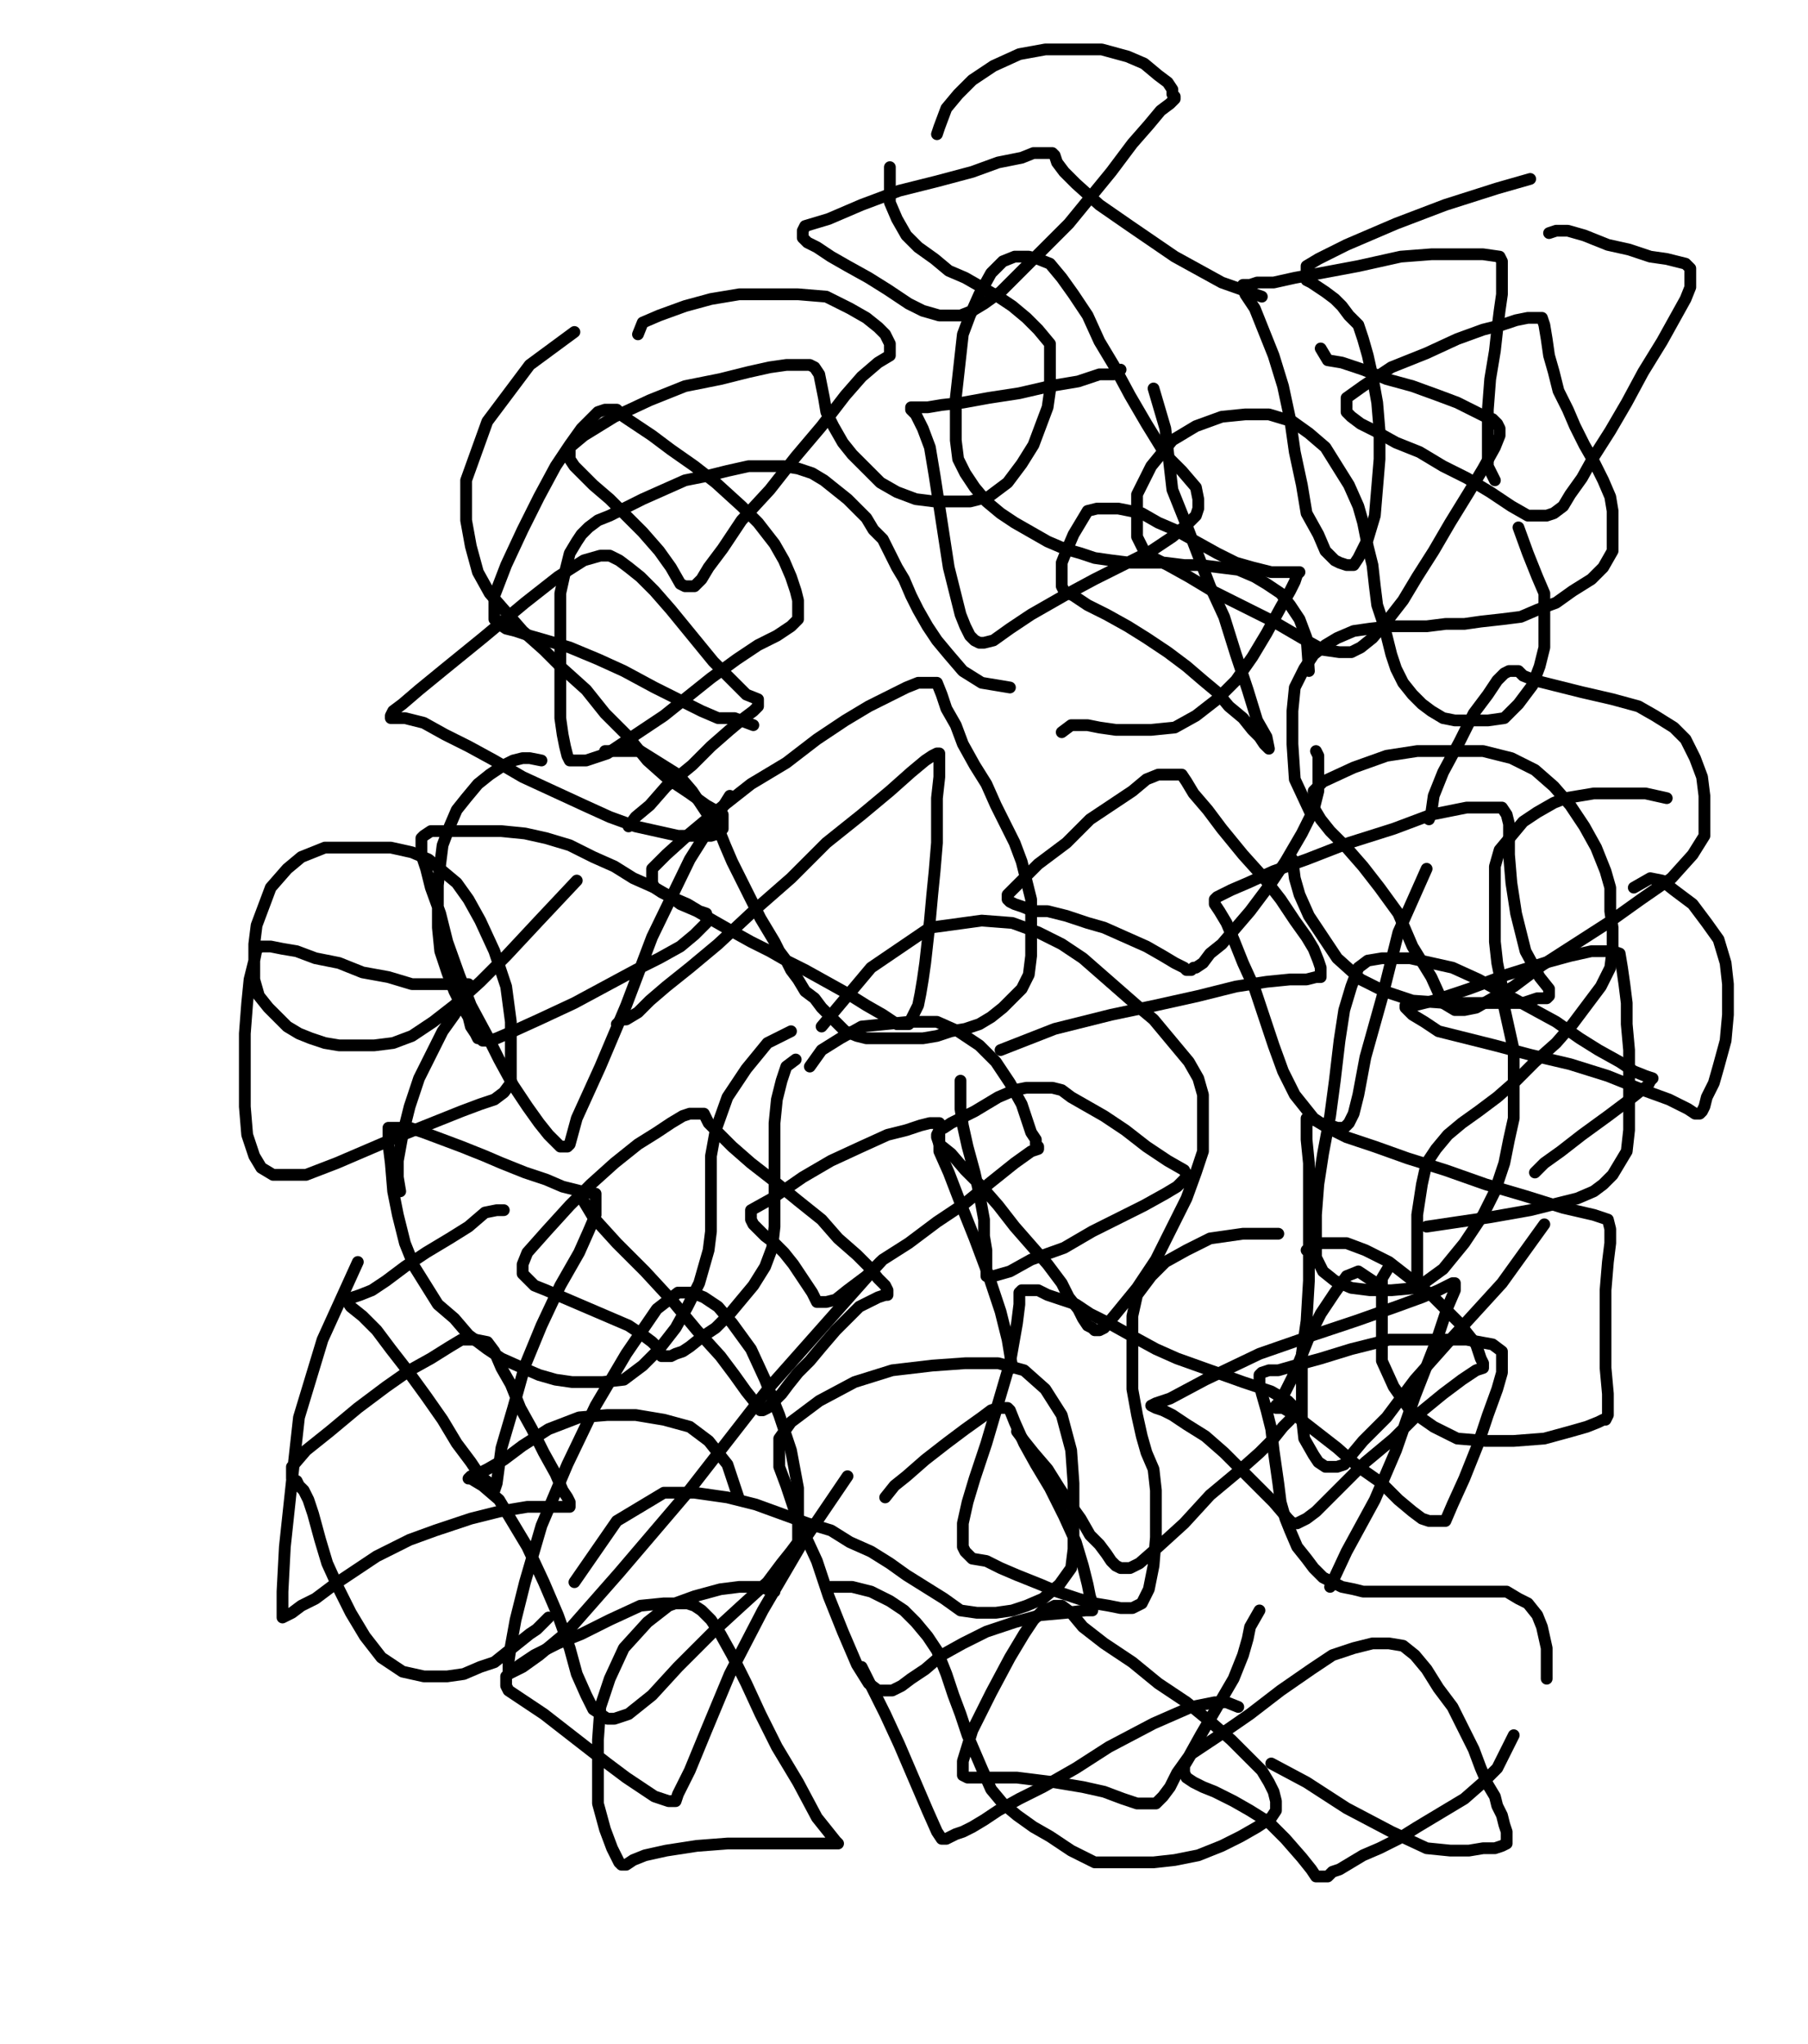 <svg height="868" version="1.1" width="768" xmlns="http://www.w3.org/2000/svg" xmlns:xlink="http://www.w3.org/1999/xlink" style="overflow: hidden; position: relative; -webkit-user-select: text;"><desc style="-webkit-tap-highlight-color: rgba(0, 0, 0, 0); -webkit-user-select: text;">Created with Raphaël 2.2.0</desc><defs style="-webkit-tap-highlight-color: rgba(0, 0, 0, 0); -webkit-user-select: text;"></defs><path fill="none" stroke="#000000" d="M262,435L264,433L266,433L271,430L276,425L283,419L293,411L305,401L320,387L336,373L351,358L366,346L378,336L387,328L393,323L396,321L398,320L399,320L399,321L399,322L399,326L399,330L398,339L398,348L398,358L397,370L396,380L395,391L394,400L393,409L392,416L391,422L390,427L388,431L387,433L386,435L385,435L384,435L381,435L375,431L368,427L360,422L351,417L342,412L334,408L327,404L319,400L310,395L303,391L296,387L289,384L285,381L281,379L278,377L277,375L277,372L277,369L283,363L293,354L305,344L319,333L334,324L347,314L359,306L369,300L379,295L385,292L390,290L394,290L396,290L398,290L400,295L402,301L406,308L409,316L414,325L419,333L423,342L427,350L431,358L434,366L436,374L438,382L438,390L438,397L438,406L437,414L434,420L429,425L426,428L421,432L416,435L410,437L404,438L398,440L392,441L386,441L380,441L374,441L368,441L364,440L359,438L356,435L352,431L349,428L346,424L342,421L339,416L336,412L334,408L331,404L329,400L326,395L323,390L320,384L317,378L314,372L311,366L308,359L306,354L302,348L298,342L294,336L288,329L280,324L272,319L257,319" stroke-opacity="1" stroke-width="5" stroke-linecap="round" stroke-linejoin="round" style="-webkit-tap-highlight-color: rgba(0, 0, 0, 0); stroke-opacity: 1; stroke-linecap: round; stroke-linejoin: round; -webkit-user-select: text;"></path><path fill="none" stroke="#000000" d="M230,323L225,322L222,322L218,323L214,325L208,329L203,333L198,339L194,344L191,351L188,359L187,367L186,376L186,385L186,394L187,404L190,413L193,421L196,427L199,432L200,436L202,439L203,441L204,441L205,442L206,442L208,442L211,441L218,438L229,433L244,426L257,419L270,412L280,407L289,402L295,397L298,394L300,392L300,390L300,388L297,387L292,384L285,381L278,377L269,373L261,368L252,364L242,359L232,356L223,354L213,353L205,353L197,353L191,353L186,353L183,353L180,355L179,356L179,358L179,360L179,363L181,369L183,377L187,388L190,400L195,414L200,427L207,440L212,450L218,461L224,470L229,477L233,482L236,485L238,487L240,487L241,487L242,486L245,475L255,453L266,427L277,398L293,365L310,338" stroke-opacity="1" stroke-width="5" stroke-linecap="round" stroke-linejoin="round" style="-webkit-tap-highlight-color: rgba(0, 0, 0, 0); stroke-opacity: 1; stroke-linecap: round; stroke-linejoin: round; -webkit-user-select: text;"></path><path fill="none" stroke="#000000" d="M320,308L312,305L305,305L298,302L288,297L278,292L265,285L254,280L242,275L232,272L225,270L219,268L215,267L212,265L210,263L210,260L210,253L215,240L222,225L229,211L236,198L242,189L247,182L251,178L254,175L257,174L259,174L262,174L265,177L271,181L277,185L285,191L295,198L304,205L315,215L322,222L329,231L333,238L336,245L338,251L339,255L339,259L339,263L336,266L330,270L322,274L313,280L302,288L292,296L282,304L273,310L264,316L258,320L252,322L249,323L245,323L242,323L241,321L240,317L239,312L238,305L238,296L238,285L238,274L238,261L238,252L240,243L242,235L245,230L247,227L250,224L254,221L259,219L265,216L273,212L282,208L291,204L301,202L309,200L318,198L325,198L333,198L339,199L345,201L350,204L355,208L360,212L364,216L368,220L371,225L375,229L378,235L381,241L384,246L387,253L390,259L394,266L398,272L403,278L409,285L417,290L429,292" stroke-opacity="1" stroke-width="5" stroke-linecap="round" stroke-linejoin="round" style="-webkit-tap-highlight-color: rgba(0, 0, 0, 0); stroke-opacity: 1; stroke-linecap: round; stroke-linejoin: round; -webkit-user-select: text;"></path><path fill="none" stroke="#000000" d="M451,311L455,308L458,308L462,308L467,309L474,310L481,310L489,310L499,309L508,304L517,297L525,289L532,279L538,269L544,258L548,251L550,247L551,244L552,243L550,243L546,243L540,243L532,241L525,239L517,235L508,230L499,225L492,222L485,218L480,217L475,216L470,216L466,216L462,217L459,222L456,227L453,234L451,239L451,242L451,246L451,249L452,251L456,253L462,257L470,261L479,266L487,271L496,277L504,283L511,289L517,294L522,300L528,305L532,310L535,313L537,316L538,317L539,318L538,313L534,306L530,293L525,278L520,262L514,249L509,236L504,223L498,208L495,182L490,165" stroke-opacity="1" stroke-width="5" stroke-linecap="round" stroke-linejoin="round" style="-webkit-tap-highlight-color: rgba(0, 0, 0, 0); stroke-opacity: 1; stroke-linecap: round; stroke-linejoin: round; -webkit-user-select: text;"></path><path fill="none" stroke="#000000" d="M476,157L473,159L467,159L458,162L446,164L433,167L420,169L409,171L400,172L394,173L390,173L387,173L387,174L389,176L392,182L395,190L397,202L399,215L401,228L403,241L406,253L408,261L410,266L412,270L414,272L416,273L418,273L422,272L429,267L438,261L452,253L465,246L479,239L489,234L498,228L504,223L508,219L509,216L509,212L508,207L502,200L495,193L487,180L480,168L473,155L467,145L462,134L456,125L451,118L446,112L441,110L437,109L431,109L426,111L421,116L416,125L412,134L409,142L408,151L407,160L406,169L406,178L406,187L407,195L410,201L414,207L419,213L425,218L431,222L438,226L445,230L452,233L459,235L465,237L472,238L480,239L487,239L495,239L503,240L510,240L518,241L526,242L533,245L538,248L544,252L548,257L552,263L555,271L556,285" stroke-opacity="1" stroke-width="5" stroke-linecap="round" stroke-linejoin="round" style="-webkit-tap-highlight-color: rgba(0, 0, 0, 0); stroke-opacity: 1; stroke-linecap: round; stroke-linejoin: round; -webkit-user-select: text;"></path><path fill="none" stroke="#000000" d="M559,319L560,321L560,324L560,329L560,336L558,344L553,354L546,366L540,375L531,387L525,394L519,401L514,405L511,409L508,411L507,411L506,412L505,412L504,412L503,411L499,409L494,406L487,402L478,398L469,394L462,392L453,389L445,387L439,387L434,385L431,384L429,383L428,382L428,380L431,377L441,367L453,358L463,348L472,342L481,336L487,331L492,329L495,329L498,329L500,329L502,329L504,332L507,337L513,344L519,352L528,363L537,373L544,382L550,391L555,398L558,403L560,408L561,411L561,414L561,415L559,415L555,416L548,416L538,417L525,419L509,423L491,427L472,431L448,437L425,446" stroke-opacity="1" stroke-width="5" stroke-linecap="round" stroke-linejoin="round" style="-webkit-tap-highlight-color: rgba(0, 0, 0, 0); stroke-opacity: 1; stroke-linecap: round; stroke-linejoin: round; -webkit-user-select: text;"></path><path fill="none" stroke="#000000" d="M408,459L408,465L408,471L409,478L411,487L414,498L416,507L418,518L418,525L419,531L419,537L419,540L419,542L422,542L429,540L438,535L452,530L464,523L476,517L486,512L495,507L500,504L503,501L504,500L504,499L503,497L496,493L487,487L478,480L469,474L462,470L455,466L451,463L447,462L443,462L440,462L436,462L431,463L424,466L419,469L414,472L408,475L404,477L401,479L399,480L398,482L398,483L399,486L404,490L410,497L417,504L424,512L431,521L438,529L445,537L451,545L454,551L458,556L460,560L462,563L464,564L465,565L467,565L469,564L474,558L483,547L491,535L498,521L504,509L508,498L511,489L511,481L511,472L511,465L509,458L505,451L500,445L495,439L490,433L484,428L476,421L468,414L460,407L451,401L441,396L430,392L417,391L395,394L370,411L349,436" stroke-opacity="1" stroke-width="5" stroke-linecap="round" stroke-linejoin="round" style="-webkit-tap-highlight-color: rgba(0, 0, 0, 0); stroke-opacity: 1; stroke-linecap: round; stroke-linejoin: round; -webkit-user-select: text;"></path><path fill="none" stroke="#000000" d="M338,450L334,453L332,459L330,467L329,477L329,487L329,496L329,505L329,512L329,521L328,530L325,538L320,546L315,552L310,558L304,564L298,568L293,572L290,574L287,575L285,576L283,576L282,576L281,576L280,573L277,570L273,567L267,563L260,560L253,557L246,554L239,551L232,548L227,546L224,543L222,541L222,539L222,537L224,532L232,523L242,512L251,503L261,494L271,486L279,481L285,477L290,474L293,473L295,473L297,473L299,473L301,477L305,481L311,487L319,494L328,501L339,510L349,518L356,526L364,533L369,538L373,543L376,546L377,548L377,550L376,550L373,551L369,553L365,555L360,560L355,565L349,572L344,578L339,583L335,588L332,592L329,595L327,597L326,598L324,599L323,599L321,596L317,591L312,584L306,576L296,565L286,553L274,540L262,528L252,517L246,507" stroke-opacity="1" stroke-width="5" stroke-linecap="round" stroke-linejoin="round" style="-webkit-tap-highlight-color: rgba(0, 0, 0, 0); stroke-opacity: 1; stroke-linecap: round; stroke-linejoin: round; -webkit-user-select: text;"></path><path fill="none" stroke="#000000" d="M214,514L211,514L206,515L199,521L191,526L181,532L172,538L164,544L158,548L153,550L150,551L147,552L149,555L154,559L160,565L166,573L173,582L181,593L188,603L194,613L200,621L204,627L208,630L209,632L210,633L211,630L213,615L218,598L223,580L230,563L238,546L246,532L250,523L253,516L253,512L253,509L253,507L247,506L239,504L232,501L223,498L213,494L206,491L196,487L188,484L180,481L174,479L170,479L167,479L165,479L165,481L165,486L166,494L167,506L169,516L172,528L176,538L181,546L186,554L193,560L199,567L207,573L213,577L222,581L229,584L236,586L243,587L250,587L256,587L265,586L273,580L280,573L287,564L292,555L297,545L299,538L301,531L302,523L302,515L302,508L302,500L302,491L304,480L309,466L317,454L326,443L336,438" stroke-opacity="1" stroke-width="5" stroke-linecap="round" stroke-linejoin="round" style="-webkit-tap-highlight-color: rgba(0, 0, 0, 0); stroke-opacity: 1; stroke-linecap: round; stroke-linejoin: round; -webkit-user-select: text;"></path><path fill="none" stroke="#000000" d="M344,453L349,446L357,441L366,436L376,435L386,434L398,434L407,438L416,444L423,451L429,460L434,469L436,475L438,481L440,484L440,486L441,487L441,488L438,489L431,494L421,502L410,511L398,519L386,528L375,535L368,542L360,548L355,552L351,553L349,553L347,553L345,549L341,543L337,537L333,532L329,528L325,525L322,522L320,520L319,518L319,517L319,514L328,509L341,500L353,493L366,487L377,482L385,480L391,478L395,477L397,477L399,477L399,479L399,481L399,484L399,489L403,498L408,511L414,526L420,542L425,557L428,569L430,581" stroke-opacity="1" stroke-width="5" stroke-linecap="round" stroke-linejoin="round" style="-webkit-tap-highlight-color: rgba(0, 0, 0, 0); stroke-opacity: 1; stroke-linecap: round; stroke-linejoin: round; -webkit-user-select: text;"></path><path fill="none" stroke="#000000" d="M432,608L435,612L439,617L445,624L450,632L454,638L459,645L463,652L467,656L470,660L472,663L474,665L476,666L477,666L480,666L484,664L492,657L503,647L514,635L526,625L535,617L541,611L545,606L548,603L549,600L549,597L547,595L540,591L528,587L514,582L500,577L491,573L480,567L471,562L463,558L457,554L451,552L445,550L441,548L437,548L435,548L434,548L433,549L433,554L432,562L429,579L424,596L419,613L414,628L411,638L409,647L409,652L409,657L410,659L413,662L419,663L425,666L432,669L442,673L449,676L458,679L465,681L471,682L476,683L481,683L485,681L488,675L490,665L491,653L491,643L491,633L490,624L487,617L485,610L483,601L481,590L481,579L481,568L481,559L483,550L489,542L495,536L504,531L514,526L528,524L543,524" stroke-opacity="1" stroke-width="5" stroke-linecap="round" stroke-linejoin="round" style="-webkit-tap-highlight-color: rgba(0, 0, 0, 0); stroke-opacity: 1; stroke-linecap: round; stroke-linejoin: round; -webkit-user-select: text;"></path><path fill="none" stroke="#000000" d="M555,531L561,528L565,528L572,528L580,531L590,536L599,543L608,550L615,557L620,562L623,566L627,571L628,574L629,577L630,579L630,580L630,581L627,582L621,586L613,592L602,601L592,611L580,621L571,630L564,637L559,642L555,645L553,646L551,647L549,647L547,645L541,638L531,628L520,617L512,610L504,605L498,601L494,599L491,598L489,597L491,596L497,594L512,586L535,575L558,567L576,561L593,555L604,551L611,548L615,546L617,545L618,545L618,548L615,555L610,570L601,593L593,616L584,637L572,659L565,674" stroke-opacity="1" stroke-width="5" stroke-linecap="round" stroke-linejoin="round" style="-webkit-tap-highlight-color: rgba(0, 0, 0, 0); stroke-opacity: 1; stroke-linecap: round; stroke-linejoin: round; -webkit-user-select: text;"></path><path fill="none" stroke="#000000" d="M535,684L531,691L530,696L528,703L524,713L517,725L510,737L505,746L500,753L497,759L494,763L492,765L491,766L490,766L489,766L487,766L483,766L477,764L469,761L460,759L448,757L440,756L432,755L425,755L419,755L414,755L411,755L409,754L409,752L409,748L413,735L421,719L429,704L435,694L439,688L443,684L446,683L448,682L451,682L455,685L460,691L469,698L481,706L492,715L504,723L515,732L523,739L531,747L536,752L539,757L541,761L542,765L542,769L540,772L534,776L527,780L519,784L509,788L499,790L490,791L482,791L473,791L465,791L455,786L446,780L439,776L432,771L426,766L421,760L417,751L414,744L411,737L408,728L405,720L402,711L398,701L394,695L389,689L384,684L378,680L370,676L362,674L353,674" stroke-opacity="1" stroke-width="5" stroke-linecap="round" stroke-linejoin="round" style="-webkit-tap-highlight-color: rgba(0, 0, 0, 0); stroke-opacity: 1; stroke-linecap: round; stroke-linejoin: round; -webkit-user-select: text;"></path><path fill="none" stroke="#000000" d="M329,676L323,674L319,674L314,674L306,675L295,678L284,682L275,689L265,700L259,713L255,725L254,739L254,753L254,766L257,777L260,785L262,789L263,791L264,792L265,792L266,792L269,790L274,788L283,786L296,784L309,783L322,783L332,783L341,783L348,783L352,783L355,783L356,783L355,782L347,772L339,757L330,742L323,728L317,715L311,703L306,694L302,688L298,684L295,682L292,681L287,681L282,681L272,682L259,688L247,694L237,698L227,703L221,707L217,710L215,712L215,714L215,716L216,718L222,722L231,728L240,735L249,742L258,749L266,755L272,759L278,763L281,764L284,765L286,765L287,765L288,762L293,752L300,735L310,711L324,684L341,655L360,627" stroke-opacity="1" stroke-width="5" stroke-linecap="round" stroke-linejoin="round" style="-webkit-tap-highlight-color: rgba(0, 0, 0, 0); stroke-opacity: 1; stroke-linecap: round; stroke-linejoin: round; -webkit-user-select: text;"></path><path fill="none" stroke="#000000" d="M376,636L380,631L385,627L393,620L402,613L410,607L417,602L421,599L424,598L426,598L428,598L429,599L431,604L435,613L440,622L446,632L452,644L457,655L460,665L462,673L463,678L464,681L464,684L461,684L453,685L442,686L431,689L419,693L409,698L400,703L393,709L387,713L383,716L379,718L376,718L373,718L369,715L364,707L358,693L352,678L347,663L341,650L337,640L334,631L331,623L331,617L331,611L336,604L348,595L363,587L379,582L396,580L410,579L424,579L435,582L444,590L451,601L455,616L456,630L456,645L456,658L455,666L450,673L443,679L436,682L430,684L423,685L415,685L408,684L401,679L393,674L385,669L378,664L370,659L361,655L353,650L343,647L332,643L321,639L309,636L295,634L282,634L262,646L244,672" stroke-opacity="1" stroke-width="5" stroke-linecap="round" stroke-linejoin="round" style="-webkit-tap-highlight-color: rgba(0, 0, 0, 0); stroke-opacity: 1; stroke-linecap: round; stroke-linejoin: round; -webkit-user-select: text;"></path><path fill="none" stroke="#000000" d="M233,687L228,692L225,694L220,698L215,702L210,706L204,708L197,711L190,712L180,712L171,710L162,704L155,695L149,685L144,675L139,664L136,654L133,643L131,637L129,633L127,631L126,629L125,629L124,628L124,626L124,623L130,616L140,608L152,598L164,589L174,582L183,577L191,572L196,569L202,569L207,570L210,574L213,581L217,588L221,598L226,607L231,617L236,626L239,633L241,636L242,638L242,640L238,640L232,640L224,640L212,642L200,645L185,650L174,654L160,661L151,667L142,673L134,679L128,682L124,685L122,686L120,687L120,685L120,676L121,657L124,629L127,602L137,569L152,536" stroke-opacity="1" stroke-width="5" stroke-linecap="round" stroke-linejoin="round" style="-webkit-tap-highlight-color: rgba(0, 0, 0, 0); stroke-opacity: 1; stroke-linecap: round; stroke-linejoin: round; -webkit-user-select: text;"></path><path fill="none" stroke="#000000" d="M170,506L169,500L169,493L171,482L174,470L178,458L183,448L188,438L193,431L196,426L198,421L199,419L199,418L198,418L195,418L190,418L183,418L175,418L165,415L154,413L144,409L134,407L126,404L120,403L115,402L111,402L109,403L108,408L106,416L105,426L104,439L104,454L104,470L105,482L108,491L111,496L116,499L122,499L130,499L143,494L157,488L171,482L186,476L196,472L204,469L210,467L214,464L217,460L217,455L217,447L217,434L215,419L210,404L204,391L199,382L194,375L188,370L182,365L175,362L166,360L157,360L148,360L138,360L128,364L122,369L115,377L112,385L109,393L108,401L108,409L108,416L110,423L114,428L118,432L122,436L127,439L132,441L138,443L144,444L151,444L159,444L167,443L175,440L184,434L193,427L204,417L215,406L229,391L245,374" stroke-opacity="1" stroke-width="5" stroke-linecap="round" stroke-linejoin="round" style="-webkit-tap-highlight-color: rgba(0, 0, 0, 0); stroke-opacity: 1; stroke-linecap: round; stroke-linejoin: round; -webkit-user-select: text;"></path><path fill="none" stroke="#000000" d="M267,351L270,347L276,342L283,334L294,325L302,317L310,310L316,305L320,302L322,300L322,299L322,298L322,297L317,295L311,289L303,281L294,270L285,259L278,251L272,245L267,241L263,238L259,236L255,236L248,238L237,245L223,256L205,271L189,284L178,293L171,299L167,302L166,304L166,305L167,305L172,305L180,307L189,312L199,317L210,323L222,330L235,336L248,342L259,347L270,351L279,353L288,355L297,355L302,355L305,354L307,352L307,349L307,346L300,342L293,337L284,331L275,323L266,312L257,303L249,293L239,284L231,276L222,268L215,260L208,252L203,243L200,232L198,221L198,204L207,179L225,155L244,141" stroke-opacity="1" stroke-width="5" stroke-linecap="round" stroke-linejoin="round" style="-webkit-tap-highlight-color: rgba(0, 0, 0, 0); stroke-opacity: 1; stroke-linecap: round; stroke-linejoin: round; -webkit-user-select: text;"></path><path fill="none" stroke="#000000" d="M271,142L273,137L280,134L291,130L302,127L314,125L327,125L339,125L351,126L361,131L368,135L373,139L376,142L378,146L378,148L378,149L378,150L378,151L373,154L366,160L359,168L349,181L338,194L327,208L315,221L307,233L301,241L298,246L295,249L293,249L291,249L289,248L285,241L280,234L273,226L266,219L259,212L252,206L247,201L244,198L242,195L242,192L242,190L248,185L261,177L276,170L291,164L306,161L318,158L327,156L334,155L340,155L344,155L346,156L348,159L349,164L350,169L351,175L354,181L358,188L362,193L368,199L374,205L381,209L389,212L397,213L404,213L412,213L420,211L428,205L434,197L439,189L442,181L445,173L446,166L446,159L446,152L446,146L441,140L436,135L430,130L424,126L417,122L410,118L403,115L397,110L390,105L385,100L381,93L378,86L378,80L378,71" stroke-opacity="1" stroke-width="5" stroke-linecap="round" stroke-linejoin="round" style="-webkit-tap-highlight-color: rgba(0, 0, 0, 0); stroke-opacity: 1; stroke-linecap: round; stroke-linejoin: round; -webkit-user-select: text;"></path><path fill="none" stroke="#000000" d="M398,57L399,54L402,46L407,40L413,34L422,28L433,23L444,21L456,21L468,21L479,24L486,27L492,32L496,35L498,38L498,40L499,41L499,42L497,44L493,47L488,53L481,61L472,73L463,84L454,95L443,106L433,116L425,124L418,129L413,132L408,134L404,134L399,134L392,132L386,129L377,123L369,118L360,113L353,109L347,105L343,103L341,101L341,99L341,98L342,96L352,93L366,87L382,81L398,77L413,73L424,69L434,67L439,65L443,65L446,65L447,65L448,66L449,69L452,73L457,78L467,87L480,96L499,109L519,120L536,126" stroke-opacity="1" stroke-width="5" stroke-linecap="round" stroke-linejoin="round" style="-webkit-tap-highlight-color: rgba(0, 0, 0, 0); stroke-opacity: 1; stroke-linecap: round; stroke-linejoin: round; -webkit-user-select: text;"></path><path fill="none" stroke="#000000" d="M561,148L564,153L570,154L579,157L589,161L600,164L611,168L619,171L627,175L631,177L634,178L636,180L637,182L637,185L635,190L630,199L624,209L616,222L609,234L602,245L596,255L589,264L583,271L578,275L574,277L569,277L562,276L553,271L541,264L527,257L515,251L505,245L496,240L490,237L486,234L483,228L483,221L483,210L489,198L498,187L508,181L519,177L529,176L539,176L549,179L556,184L563,190L568,198L573,206L577,215L579,222L581,232L583,240L584,249L585,257L587,263L589,270L591,278L593,284L596,290L600,295L604,299L608,302L613,305L618,306L624,306L632,306L639,305L645,299L651,291L654,283L656,275L656,268L656,259L656,252L653,245L649,235L645,224" stroke-opacity="1" stroke-width="5" stroke-linecap="round" stroke-linejoin="round" style="-webkit-tap-highlight-color: rgba(0, 0, 0, 0); stroke-opacity: 1; stroke-linecap: round; stroke-linejoin: round; -webkit-user-select: text;"></path><path fill="none" stroke="#000000" d="M635,204L632,198L632,193L632,184L632,174L633,161L635,149L636,140L637,132L638,125L638,120L638,115L638,111L637,109L630,108L621,108L608,108L595,109L577,113L561,116L550,118L541,120L534,120L531,121L528,121L528,122L529,125L533,131L537,141L541,151L545,164L548,178L550,192L553,206L555,218L560,227L563,234L567,238L569,239L572,240L575,240L577,237L581,229L584,219L585,207L586,195L586,183L585,171L583,160L581,151L579,144L577,138L573,134L570,130L567,127L563,124L560,122L557,120L555,119L555,117L555,115L555,113L560,110L572,104L593,95L614,87L636,80L650,76" stroke-opacity="1" stroke-width="5" stroke-linecap="round" stroke-linejoin="round" style="-webkit-tap-highlight-color: rgba(0, 0, 0, 0); stroke-opacity: 1; stroke-linecap: round; stroke-linejoin: round; -webkit-user-select: text;"></path><path fill="none" stroke="#000000" d="M658,99L661,98L666,98L673,100L683,104L692,106L701,109L708,110L712,111L716,112L718,114L718,115L718,118L718,122L716,127L711,136L706,145L698,158L691,171L684,183L677,194L672,203L667,210L664,215L660,218L657,219L653,219L649,219L642,215L633,209L623,203L613,198L603,192L593,188L584,183L578,180L574,177L572,175L572,172L572,169L579,164L591,156L606,150L619,144L630,140L638,138L644,136L649,135L652,135L655,135L656,138L657,144L658,151L660,158L662,166L666,174L669,181L673,189L677,196L681,204L684,211L685,217L685,223L685,229L685,234L681,241L676,246L668,251L661,256L653,259L646,262L638,263L629,264L622,265L614,265L606,266L598,266L591,266L582,267L575,268L568,271L563,274L558,278L554,284L550,292L549,302L549,316L550,331L557,346" stroke-opacity="1" stroke-width="5" stroke-linecap="round" stroke-linejoin="round" style="-webkit-tap-highlight-color: rgba(0, 0, 0, 0); stroke-opacity: 1; stroke-linecap: round; stroke-linejoin: round; -webkit-user-select: text;"></path><path fill="none" stroke="#000000" d="M549,365L550,373L552,380L556,389L562,398L568,407L578,416L588,421L600,425L614,426L627,426L639,426L647,426L653,424L657,424L658,423L658,422L658,420L654,415L648,404L644,388L642,375L641,363L641,356L641,350L640,346L638,343L634,343L623,343L608,346L592,352L573,358L555,365L541,370L530,375L523,378L519,380L517,381L516,382L516,384L518,387L521,392L524,399L528,409L533,420L537,432L541,444L545,455L550,465L554,470L558,475L561,477L565,478L568,479L571,479L573,477L575,473L577,465L580,449L587,424L594,396L606,369" stroke-opacity="1" stroke-width="5" stroke-linecap="round" stroke-linejoin="round" style="-webkit-tap-highlight-color: rgba(0, 0, 0, 0); stroke-opacity: 1; stroke-linecap: round; stroke-linejoin: round; -webkit-user-select: text;"></path><path fill="none" stroke="#000000" d="M607,348L608,345L609,338L613,328L620,315L626,303L632,295L636,289L639,286L641,285L643,285L645,285L647,287L652,289L660,291L672,294L685,297L696,300L703,304L711,309L716,314L720,322L723,330L724,338L724,347L724,355L719,363L710,373L697,382L683,392L669,401L655,410L643,419L634,424L627,428L622,429L618,429L613,426L608,415L600,402L594,388L586,377L579,368L572,360L565,353L561,348L558,343L558,340L558,336L562,332L575,326L589,321L602,319L616,319L630,319L642,322L652,327L660,334L667,342L673,351L678,360L682,370L684,377L684,387L685,394L685,403L684,411L680,419L674,427L668,435L661,443L652,451L644,459L636,466L628,472L621,477L615,482L610,488L606,494L604,503L602,516L602,529L602,545" stroke-opacity="1" stroke-width="5" stroke-linecap="round" stroke-linejoin="round" style="-webkit-tap-highlight-color: rgba(0, 0, 0, 0); stroke-opacity: 1; stroke-linecap: round; stroke-linejoin: round; -webkit-user-select: text;"></path><path fill="none" stroke="#000000" d="M590,538L587,543L587,549L587,557L587,567L587,578L592,589L599,599L609,606L619,611L631,612L643,612L656,611L667,608L674,606L679,604L681,603L682,603L683,601L683,599L683,592L682,581L682,566L682,548L683,536L684,528L684,522L683,518L677,516L664,513L648,508L631,503L614,497L598,492L584,487L572,483L564,479L559,476L556,475L555,475L555,477L555,484L556,494L556,509L556,526L556,544L555,561L553,575L553,590L553,602L554,611L558,618L560,621L563,623L566,623L568,623L571,622L574,618L579,612L589,602L601,586L617,568L638,545L656,520" stroke-opacity="1" stroke-width="5" stroke-linecap="round" stroke-linejoin="round" style="-webkit-tap-highlight-color: rgba(0, 0, 0, 0); stroke-opacity: 1; stroke-linecap: round; stroke-linejoin: round; -webkit-user-select: text;"></path><path fill="none" stroke="#000000" d="M652,498L656,494L663,489L672,482L683,474L691,468L696,464L700,461L701,459L702,458L699,457L694,455L688,451L679,446L671,441L661,434L650,428L639,422L628,416L617,411L608,409L599,407L593,407L587,407L581,408L577,411L574,419L571,429L569,442L567,459L565,474L562,490L560,503L559,516L559,526L559,534L562,540L567,544L574,547L582,548L591,548L602,547L613,539L622,528L630,516L635,506L639,494L641,484L643,475L643,465L643,456L643,446L641,437L639,428L638,419L636,409L635,400L635,391L635,383L635,376L635,368L637,361L642,355L647,349L653,345L660,341L665,339L671,338L677,337L684,337L690,337L699,337L708,339" stroke-opacity="1" stroke-width="5" stroke-linecap="round" stroke-linejoin="round" style="-webkit-tap-highlight-color: rgba(0, 0, 0, 0); stroke-opacity: 1; stroke-linecap: round; stroke-linejoin: round; -webkit-user-select: text;"></path><path fill="none" stroke="#000000" d="M694,377L701,373L706,374L711,378L719,384L725,392L730,399L733,409L734,418L734,431L733,442L730,453L728,460L725,466L724,470L723,472L722,473L720,473L717,471L709,467L698,463L683,457L667,452L650,448L635,444L623,441L611,438L605,434L600,431L598,429L597,428L597,427L601,427L609,425L624,420L640,414L656,409L667,406L676,404L681,404L685,404L688,405L689,411L690,418L691,426L691,435L692,446L692,460L692,472L692,480L691,489L688,494L685,499L681,503L677,506L670,509L662,511L650,514L633,517L606,521" stroke-opacity="1" stroke-width="5" stroke-linecap="round" stroke-linejoin="round" style="-webkit-tap-highlight-color: rgba(0, 0, 0, 0); stroke-opacity: 1; stroke-linecap: round; stroke-linejoin: round; -webkit-user-select: text;"></path><path fill="none" stroke="#000000" d="M586,546L577,540L572,542L567,549L561,558L556,568L552,578L549,585L546,591L544,594L543,596L542,597L542,598L545,598L550,601L559,608L568,615L577,623L587,630L594,637L600,642L604,645L607,646L611,646L614,646L617,639L622,628L628,613L632,601L636,590L638,583L638,578L638,574L634,571L623,569L608,569L590,569L574,573L561,577L550,580L543,582L539,582L536,583L535,584L535,586L535,588L536,592L538,599L540,607L541,616L542,623L543,630L544,638L546,645L548,650L551,657L555,662L558,666L562,670L566,672L570,674L575,675L579,676L584,676L589,676L594,676L599,676L604,676L609,676L613,676L618,676L624,676L630,676L635,676L640,676L645,679L649,681L653,686L655,691L657,700L657,713" stroke-opacity="1" stroke-width="5" stroke-linecap="round" stroke-linejoin="round" style="-webkit-tap-highlight-color: rgba(0, 0, 0, 0); stroke-opacity: 1; stroke-linecap: round; stroke-linejoin: round; -webkit-user-select: text;"></path><path fill="none" stroke="#000000" d="M643,737L640,743L636,751L630,757L622,764L612,770L602,776L594,781L586,785L579,788L574,791L569,794L566,795L564,797L562,797L561,797L560,797L559,797L557,794L553,789L546,781L539,774L531,769L524,765L516,761L511,759L507,757L504,755L503,753L503,750L506,745L518,737L531,728L544,718L557,709L566,703L575,700L583,698L590,698L596,699L601,703L606,709L611,717L617,725L622,735L626,743L629,751L632,758L635,763L636,767L638,771L639,775L640,778L640,780L640,781L640,783L638,784L635,785L630,785L624,786L616,786L606,785L591,778L572,768L555,757L540,749" stroke-opacity="1" stroke-width="5" stroke-linecap="round" stroke-linejoin="round" style="-webkit-tap-highlight-color: rgba(0, 0, 0, 0); stroke-opacity: 1; stroke-linecap: round; stroke-linejoin: round; -webkit-user-select: text;"></path><path fill="none" stroke="#000000" d="M526,725L521,723L516,723L506,725L490,732L471,742L457,751L443,759L433,764L424,769L418,773L413,776L409,778L406,779L404,780L402,781L400,781L398,778L394,769L388,755L382,741L376,728L371,718L366,708" stroke-opacity="1" stroke-width="5" stroke-linecap="round" stroke-linejoin="round" style="-webkit-tap-highlight-color: rgba(0, 0, 0, 0); stroke-opacity: 1; stroke-linecap: round; stroke-linejoin: round; -webkit-user-select: text;"></path><path fill="none" stroke="#000000" d="M314,637L311,628L309,622L305,617L301,612L293,606L282,603L270,601L258,601L246,602L233,607L222,614L214,620L207,624L203,626L200,627L199,628L200,628L205,631L212,637L218,647L224,657L231,672L237,686L242,700L245,711L249,720L252,726L255,728L258,730L261,730L267,728L277,720L288,708L303,693L315,682L326,672L332,664L336,659L339,655L339,651L339,644L339,632L336,616L331,601L325,586L319,573L311,562L305,555L299,551L294,549L288,549L279,556L266,575L253,597L241,622L230,648L223,672L219,688L217,699L216,706L216,709L216,711L218,710L222,708L229,703L241,693L263,668L292,634L327,589L374,536" stroke-opacity="1" stroke-width="5" stroke-linecap="round" stroke-linejoin="round" style="-webkit-tap-highlight-color: rgba(0, 0, 0, 0); stroke-opacity: 1; stroke-linecap: round; stroke-linejoin: round; -webkit-user-select: text;"></path></svg>